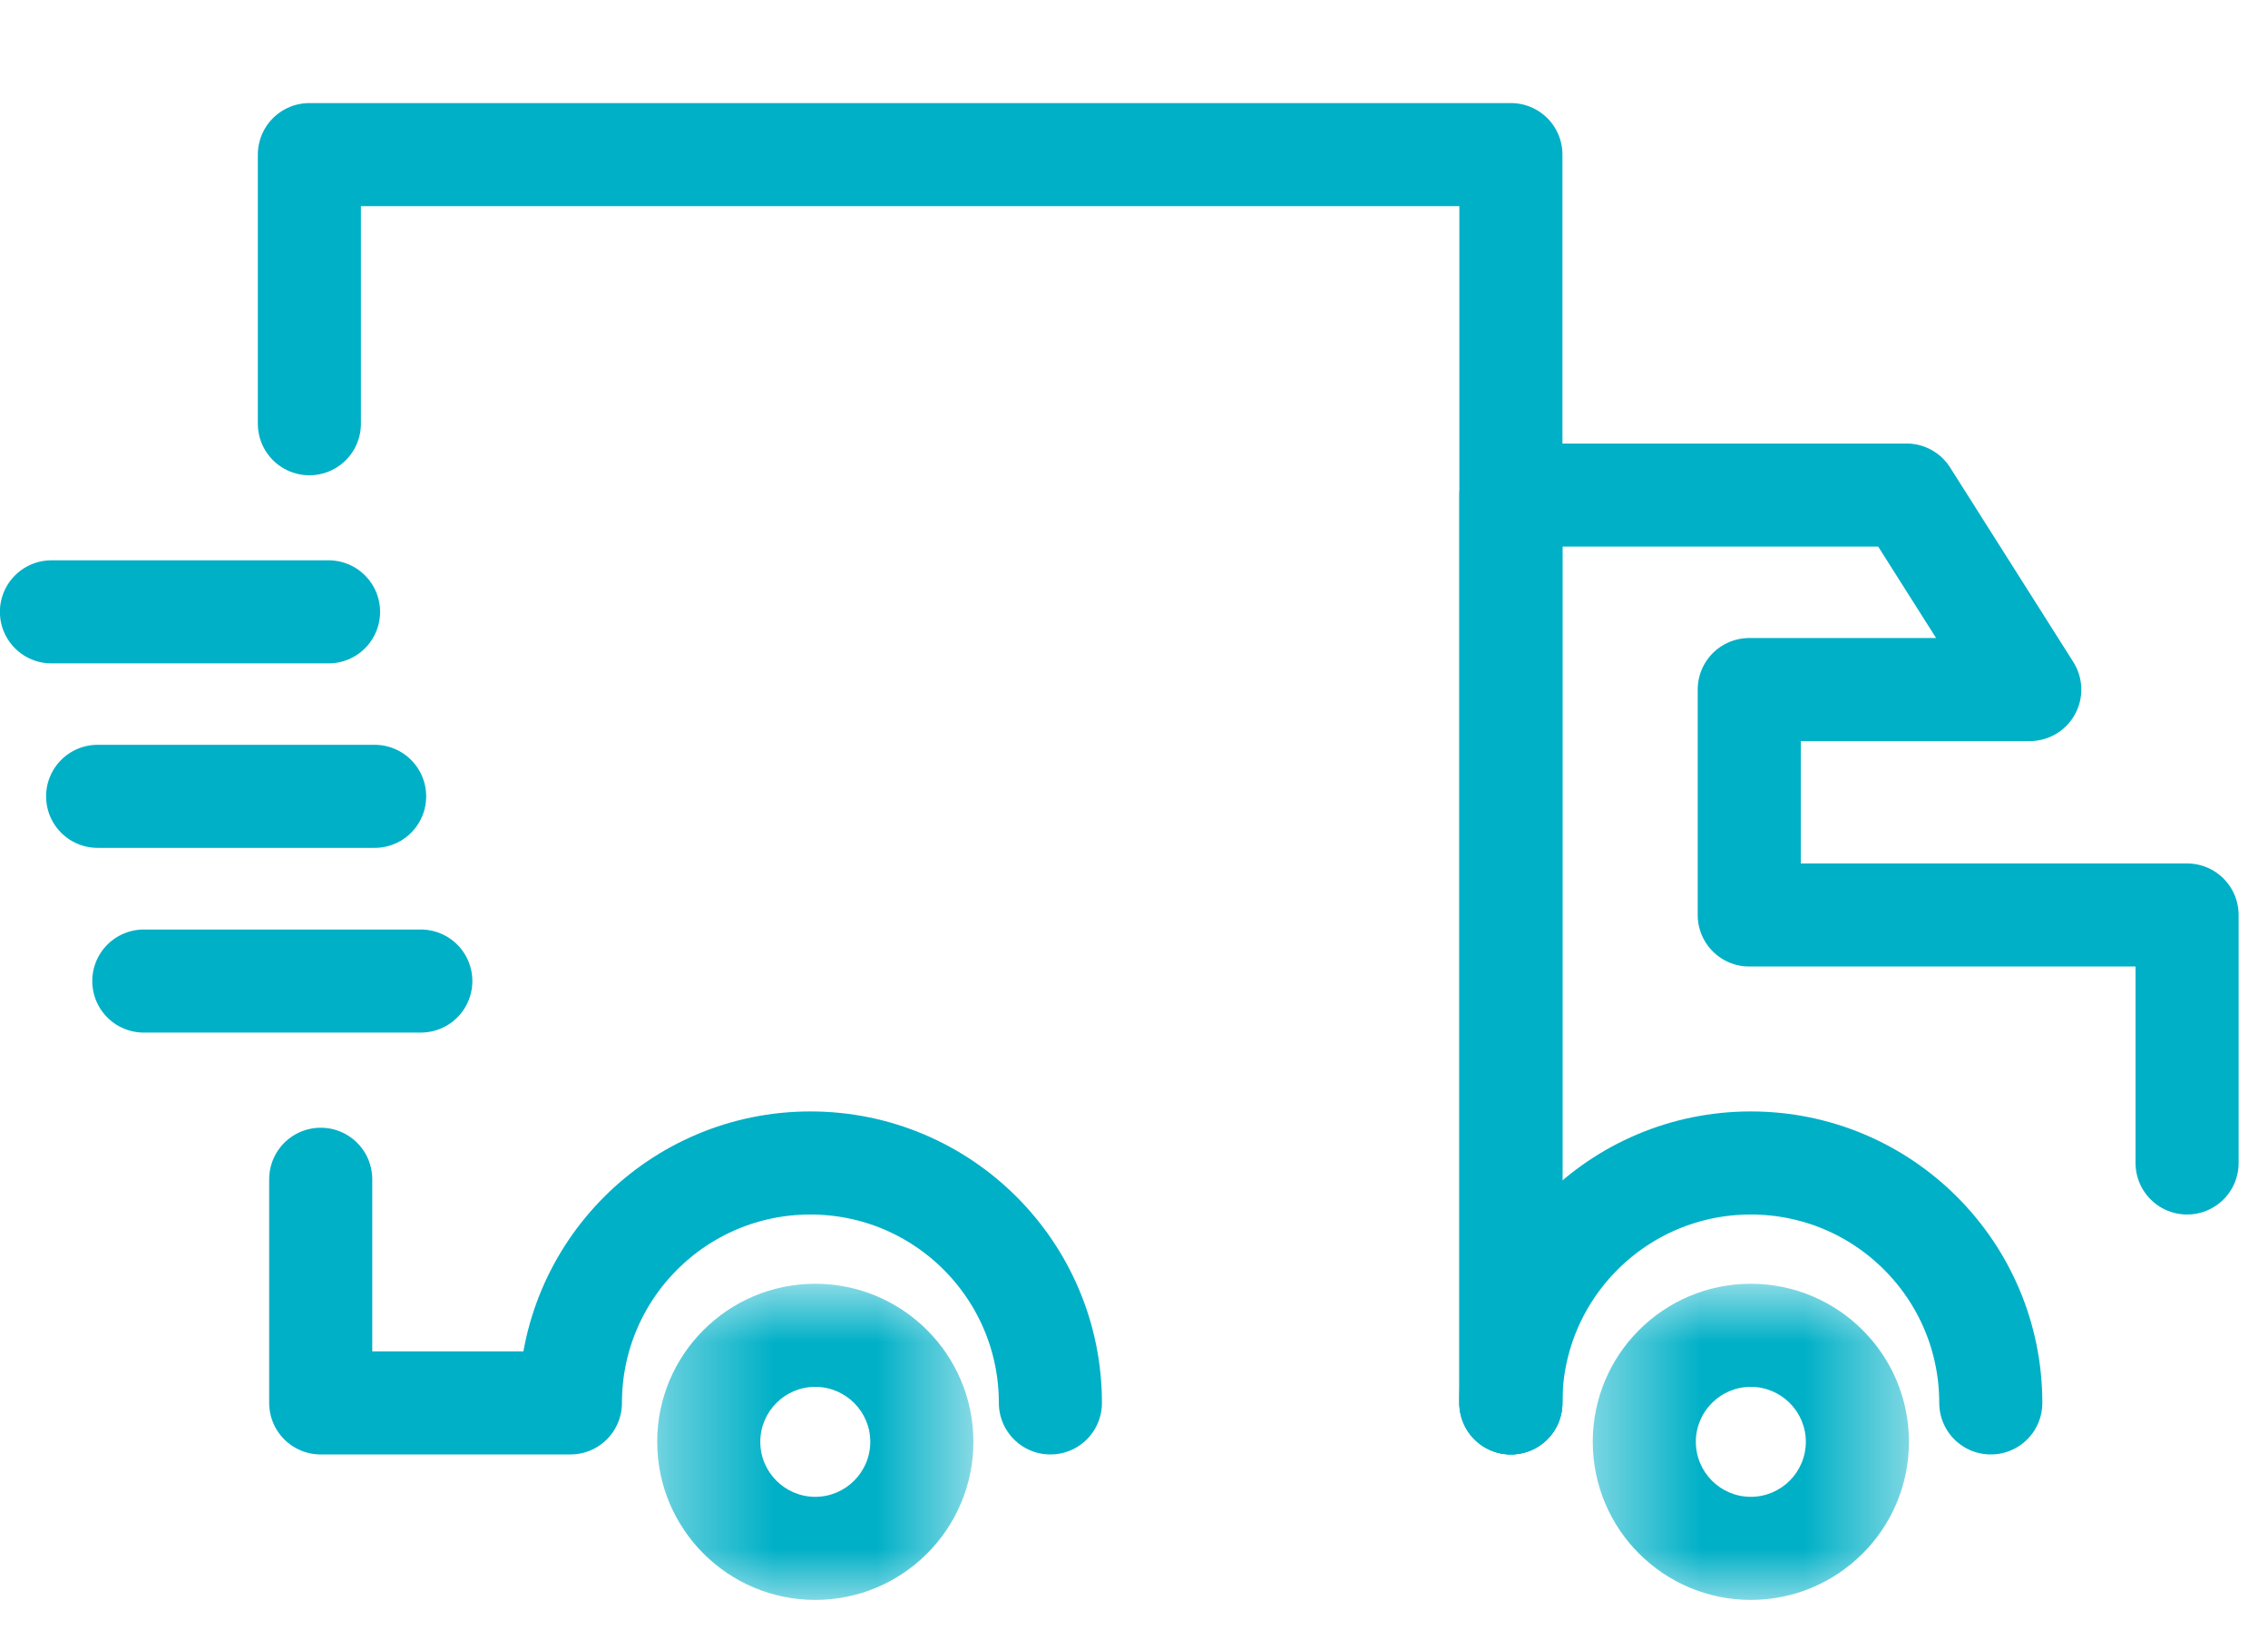 <?xml version="1.0" encoding="UTF-8"?>
<svg width="22px" height="16px" viewBox="0 0 22 16" version="1.1" xmlns="http://www.w3.org/2000/svg" xmlns:xlink="http://www.w3.org/1999/xlink">
    <!-- Generator: Sketch 43.1 (39012) - http://www.bohemiancoding.com/sketch -->
    <title>acompanhar</title>
    <desc>Created with Sketch.</desc>
    <defs>
        <polygon id="path-1" points="3.442 4 0.375 4 0.375 0.933 3.442 0.933"></polygon>
        <polygon id="path-3" points="3.517 4 0.45 4 0.45 0.933 3.517 0.933"></polygon>
    </defs>
    <g id="Symbols" stroke="none" stroke-width="1" fill="none" fill-rule="evenodd">
        <g id="Hover-Menu" transform="translate(-7, -62)">
            <g id="acompanhar" transform="translate(7, 63)">
                <path d="M10.189,12.611 L10.189,12.611 C10.189,11.325 9.147,10.283 7.861,10.283 C6.575,10.283 5.533,11.325 5.533,12.611 L3.111,12.611 L3.111,10.441" id="Stroke-1" stroke="#00B0C7" stroke-linecap="round" stroke-linejoin="round"></path>
                <g id="Group-5" transform="translate(6, 10.522)">
                    <mask id="mask-2" fill="white">
                        <use xlink:href="#path-1"></use>
                    </mask>
                    <g id="Clip-4"></g>
                    <path d="M1.908,0.933 C1.061,0.933 0.375,1.62 0.375,2.466 C0.375,3.313 1.061,4 1.908,4 C2.755,4 3.442,3.313 3.442,2.466 C3.442,1.62 2.755,0.933 1.908,0.933 M1.908,1.933 C2.202,1.933 2.442,2.172 2.442,2.466 C2.442,2.761 2.202,3 1.908,3 C1.614,3 1.375,2.761 1.375,2.466 C1.375,2.172 1.614,1.933 1.908,1.933" id="Fill-3" fill="#00B0C7" mask="url(#mask-2)"></path>
                </g>
                <g id="Group-8" transform="translate(15, 10.522)">
                    <mask id="mask-4" fill="white">
                        <use xlink:href="#path-3"></use>
                    </mask>
                    <g id="Clip-7"></g>
                    <path d="M1.983,0.933 C1.136,0.933 0.45,1.62 0.45,2.466 C0.45,3.313 1.136,4 1.983,4 C2.83,4 3.517,3.313 3.517,2.466 C3.517,1.62 2.83,0.933 1.983,0.933 M1.983,1.933 C2.277,1.933 2.517,2.172 2.517,2.466 C2.517,2.761 2.277,3 1.983,3 C1.689,3 1.45,2.761 1.45,2.466 C1.45,2.172 1.689,1.933 1.983,1.933" id="Fill-6" fill="#00B0C7" mask="url(#mask-4)"></path>
                </g>
                <polyline id="Stroke-9" stroke="#00B0C7" stroke-linecap="round" stroke-linejoin="round" points="3.001 3.111 3.001 0.5 14.656 0.5 14.656 12.611"></polyline>
                <polyline id="Stroke-11" stroke="#00B0C7" stroke-linecap="round" stroke-linejoin="round" points="21.215 10.283 21.215 7.877 16.968 7.877 16.968 5.69 19.689 5.69 18.494 3.803 14.656 3.803 14.656 12.611"></polyline>
                <path d="M19.311,12.611 L19.311,12.611 C19.311,11.325 18.27,10.283 16.983,10.283 C15.697,10.283 14.655,11.325 14.655,12.611" id="Stroke-13" stroke="#00B0C7" stroke-linecap="round" stroke-linejoin="round"></path>
                <path d="M3.634,6.726 L0.947,6.726" id="Stroke-15" stroke="#00B0C7" stroke-linecap="round" stroke-linejoin="round"></path>
                <path d="M4.082,8.518 L1.395,8.518" id="Stroke-17" stroke="#00B0C7" stroke-linecap="round" stroke-linejoin="round"></path>
                <path d="M3.187,4.936 L0.499,4.936" id="Stroke-19" stroke="#00B0C7" stroke-linecap="round" stroke-linejoin="round"></path>
            </g>
        </g>
    </g>
</svg>